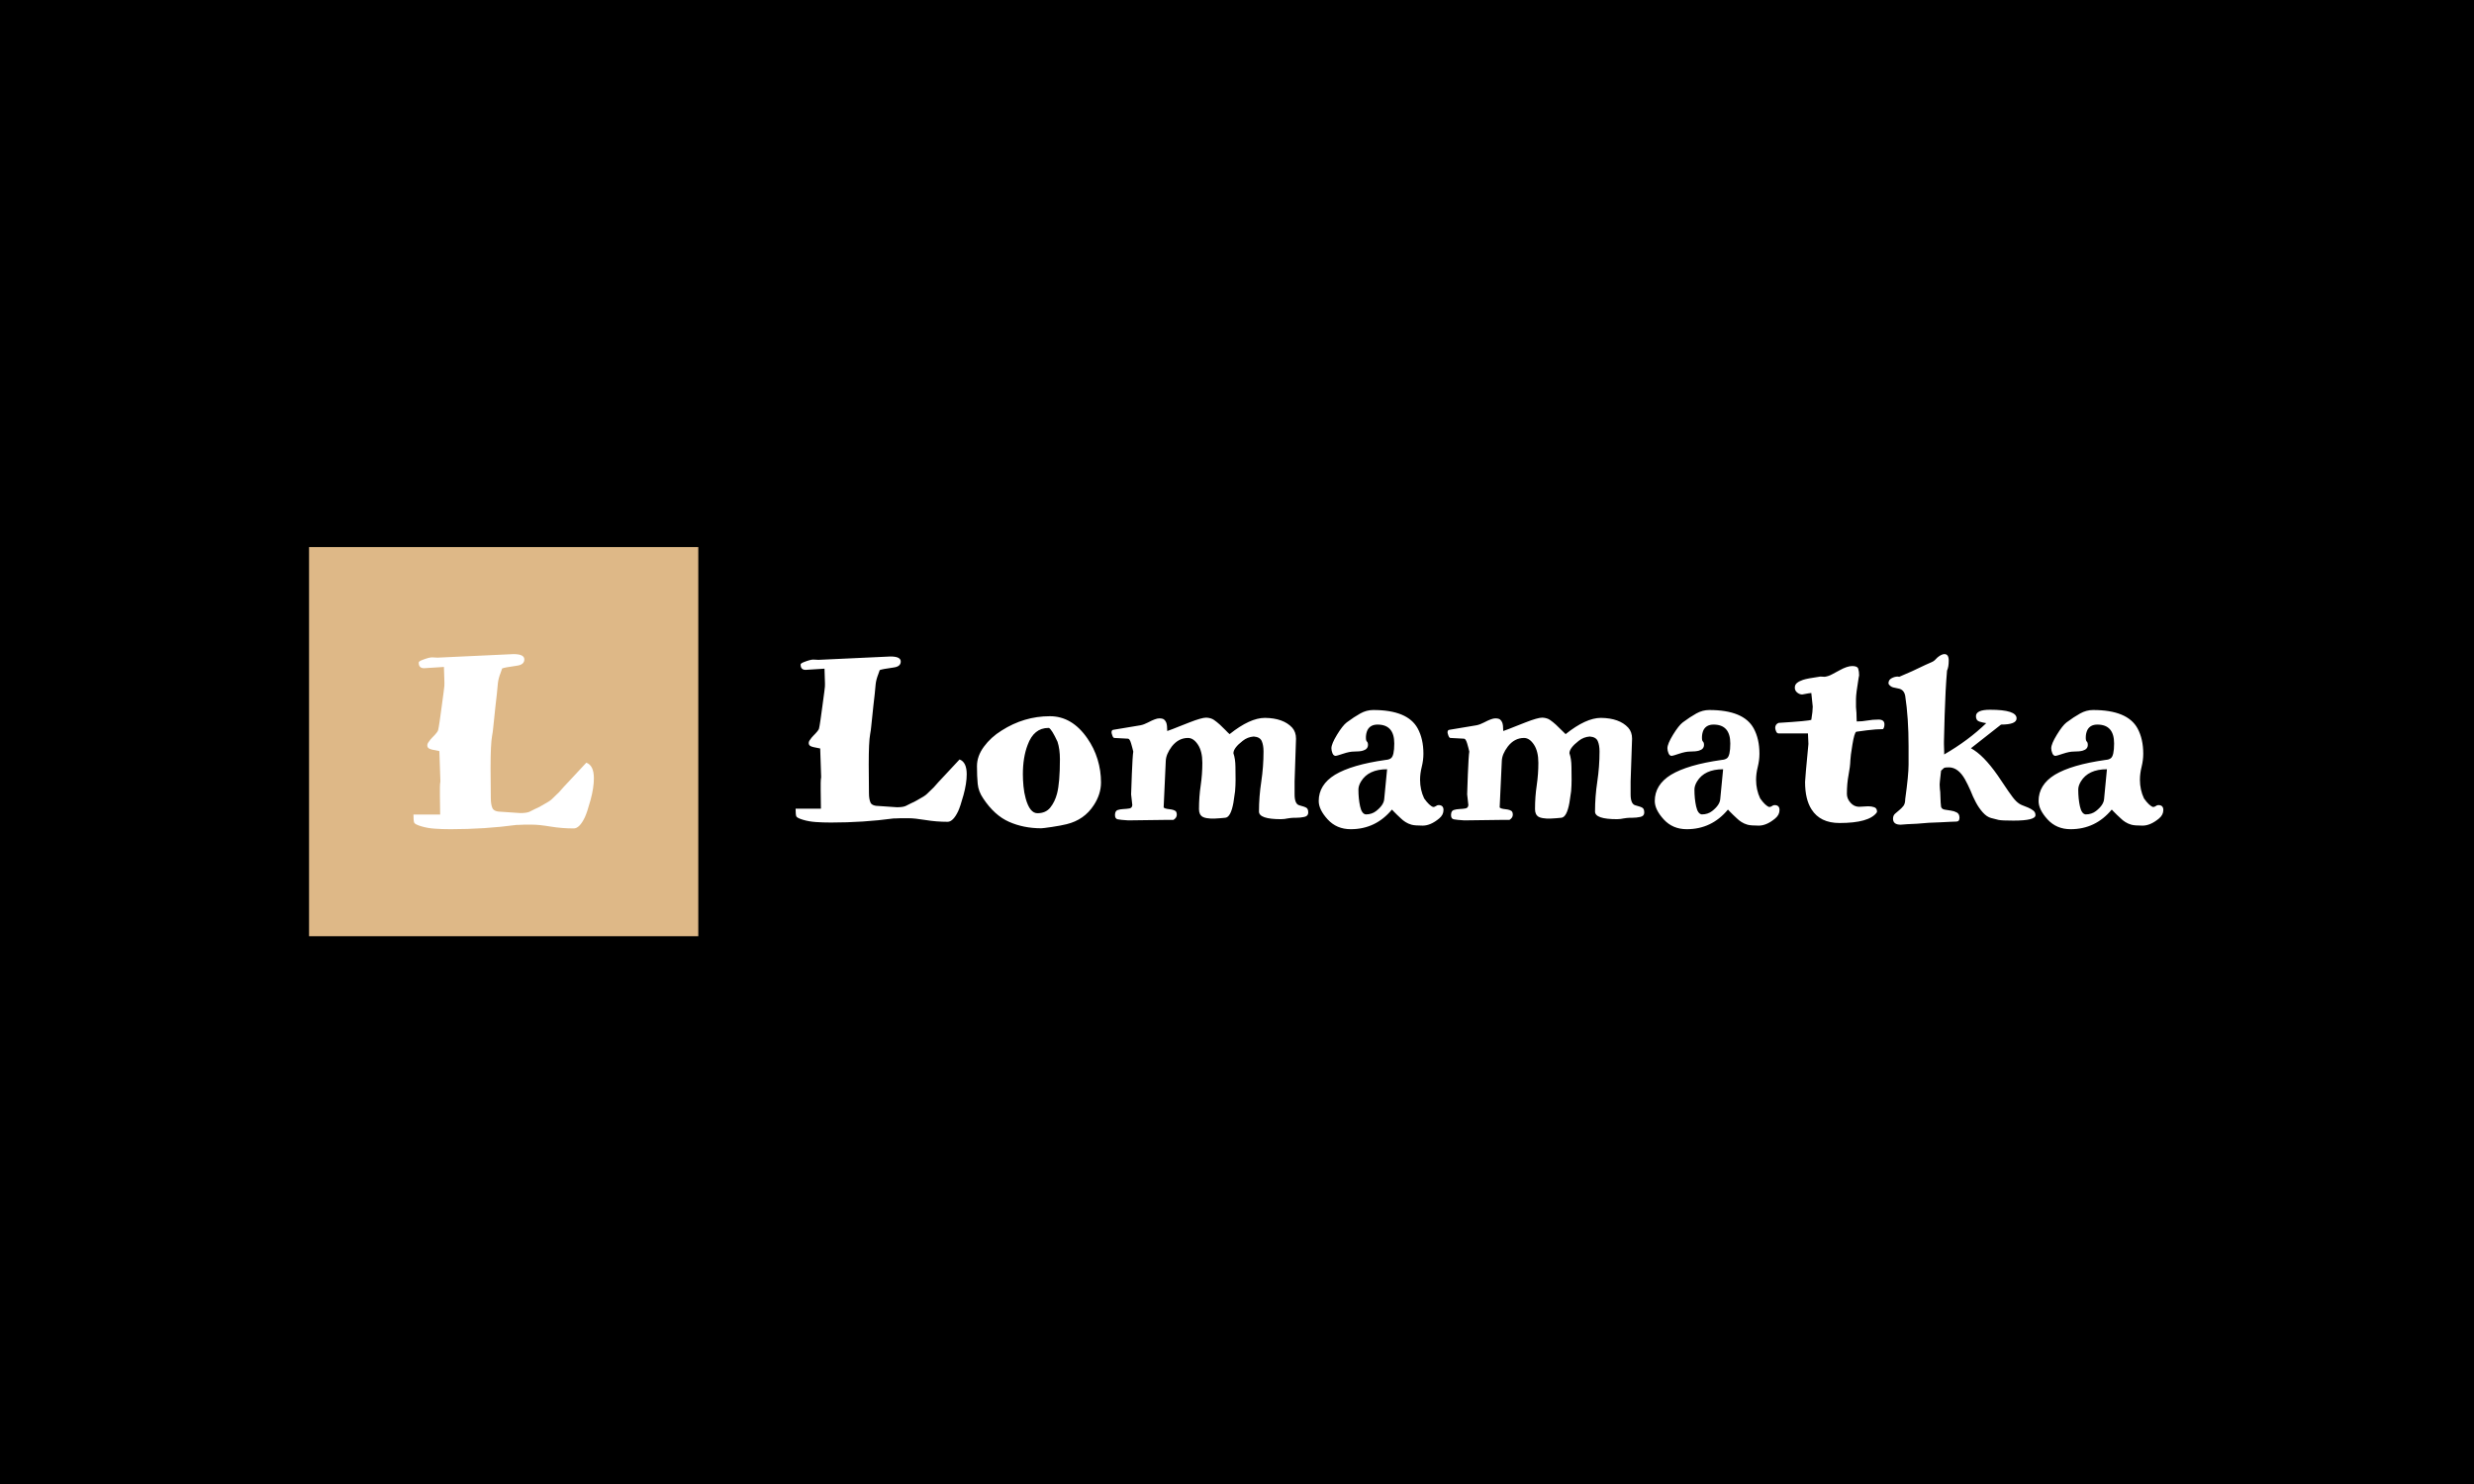<svg xmlns="http://www.w3.org/2000/svg" version="1.1" xmlns:xlink="http://www.w3.org/1999/xlink" xmlns:svgjs="http://svgjs.com/svgjs" width="100%" height="100%" viewBox="0 0 1000 600"><rect width="1000" height="600" x="0" y="0" fill="222, 184, 135"/><g><rect width="333.333" height="333.333" y="286.878" fill="burlywood" transform="matrix(0.472,0,0,0.472,0,85.786)" x="264.656"/><path d="M443.837 524.855L442.549 524.855Q415.122 528.542 385.987 528.542L385.987 528.542Q378.434 528.542 372.289 528.092Q366.144 527.673 360.749 526.054Q355.354 524.435 354.694 522.937Q354.065 521.408 354.065 516.013L354.065 516.013L376.935 516.013L376.725 499.407L376.725 492.932Q376.725 489.905 377.145 487.537L377.145 487.537L376.276 461.639Q368.722 460.35 367.313 459.361Q365.934 458.402 365.934 456.784Q365.934 455.165 367.223 453.636L367.223 453.636Q368.302 451.928 370.011 450.189L370.011 450.189Q374.777 445.453 375.196 443.715Q375.646 442.006 376.485 436.281Q377.355 430.556 378.224 423.662L378.224 423.662L379.962 410.713Q380.802 404.658 380.592 403.16L380.592 403.16L380.172 389.551L363.117 390.63Q358.591 390.63 358.591 385.894L358.591 385.894Q358.381 384.815 361.828 383.497L361.828 383.497Q367.433 381.338 370.011 381.338L370.011 381.338L374.777 381.578L439.731 378.551Q449.023 378.551 449.023 383.077Q449.023 387.603 442.758 388.472L442.758 388.472Q431.968 389.971 430.019 390.84L430.019 390.84Q429.15 393.208 428.73 394.527L428.73 394.527Q426.782 399.473 426.363 403.579L426.363 403.579L425.493 412.631Q424.834 417.607 424.294 423.122Q423.755 428.608 423.215 433.464Q422.676 438.319 422.346 441.766Q422.046 445.243 421.387 448.69L421.387 448.69Q420.098 455.585 420.098 476.087L420.098 476.087L420.308 501.985Q420.308 507.38 421.716 510.527Q423.125 513.645 429.81 513.645L429.81 513.645L445.546 514.724Q450.732 514.724 453.339 513.645L453.339 513.645L458.495 511.067Q461.103 509.988 463.68 508.459L463.68 508.459Q470.814 504.592 472.523 502.854L472.523 502.854L478.787 496.799Q482.684 492.273 487.42 487.327L487.42 487.327L502.107 471.561Q508.582 473.929 508.582 484.929L508.582 484.929Q508.582 493.142 505.674 503.723Q502.737 514.304 500.819 518.381L500.819 518.381Q496.262 527.882 491.317 527.882L491.317 527.882Q481.155 527.882 471.354 526.264Q461.522 524.645 455.917 524.645L455.917 524.645L449.023 524.645L443.837 524.855Z " fill="white" transform="matrix(0.472,0,0,0.472,0,85.786)"/><path d="M766.457 519.336L765.235 519.336Q739.225 522.833 711.596 522.833L711.596 522.833Q704.432 522.833 698.605 522.406Q692.778 522.008 687.661 520.473Q682.545 518.938 681.919 517.517Q681.322 516.068 681.322 510.951L681.322 510.951L703.011 510.951L702.812 495.203L702.812 489.063Q702.812 486.192 703.21 483.947L703.21 483.947L702.386 459.387Q695.223 458.165 693.887 457.227Q692.579 456.317 692.579 454.782Q692.579 453.247 693.801 451.797L693.801 451.797Q694.825 450.177 696.445 448.529L696.445 448.529Q700.964 444.037 701.362 442.389Q701.789 440.768 702.585 435.339Q703.409 429.91 704.233 423.372L704.233 423.372L705.882 411.092Q706.678 405.35 706.479 403.929L706.479 403.929L706.081 391.024L689.907 392.047Q685.615 392.047 685.615 387.556L685.615 387.556Q685.416 386.533 688.685 385.282L688.685 385.282Q694 383.235 696.445 383.235L696.445 383.235L700.964 383.463L762.563 380.592Q771.374 380.592 771.374 384.884Q771.374 389.176 765.434 390L765.434 390Q755.2 391.422 753.353 392.246L753.353 392.246Q752.528 394.492 752.13 395.742L752.13 395.742Q750.283 400.433 749.885 404.327L749.885 404.327L749.06 412.911Q748.435 417.63 747.923 422.86Q747.412 428.062 746.9 432.667Q746.388 437.272 746.076 440.541Q745.791 443.838 745.166 447.107L745.166 447.107Q743.944 453.645 743.944 473.088L743.944 473.088L744.143 497.648Q744.143 502.764 745.479 505.749Q746.815 508.705 753.154 508.705L753.154 508.705L768.077 509.729Q772.995 509.729 775.468 508.705L775.468 508.705L780.357 506.261Q782.83 505.237 785.275 503.788L785.275 503.788Q792.04 500.121 793.66 498.472L793.66 498.472L799.601 492.73Q803.296 488.438 807.787 483.748L807.787 483.748L821.716 468.796Q827.856 471.042 827.856 481.474L827.856 481.474Q827.856 489.262 825.099 499.296Q822.313 509.331 820.494 513.197L820.494 513.197Q816.173 522.207 811.483 522.207L811.483 522.207Q801.847 522.207 792.551 520.672Q783.228 519.137 777.912 519.137L777.912 519.137L771.374 519.137L766.457 519.336ZM841.983 502.167L841.983 502.167Q837.89 496.227 837.265 489.66Q836.639 483.122 836.639 474.538Q836.639 465.925 842.58 457.852Q848.521 449.751 857.731 444.037L857.731 444.037Q876.975 431.757 899.062 431.757L899.062 431.757Q918.107 431.757 931.211 450.774L931.211 450.774Q936.925 458.961 939.909 468.682Q942.865 478.404 942.865 488.438Q942.865 498.472 936.726 507.881L936.726 507.881Q928.539 520.587 913.388 524.254L913.388 524.254Q908.499 525.476 900.824 526.613Q893.149 527.75 891.7 527.75L891.7 527.75Q876.549 527.75 864.07 522.207Q851.591 516.693 841.983 502.167ZM875.952 481.474L875.952 481.474Q875.952 486.192 876.463 491.707Q876.975 497.25 878.396 502.366L878.396 502.366Q881.893 514.845 888.431 514.845L888.431 514.845Q895.594 514.845 899.488 509.928Q903.382 505.01 905.202 498.074L905.202 498.074Q907.675 488.637 907.675 468.597L907.675 468.597Q907.675 459.984 905.628 453.645L905.628 453.645Q900.71 443.014 898.266 441.792L898.266 441.792Q898.038 441.792 897.839 441.792L897.839 441.792Q885.361 441.792 880.045 456.317L880.045 456.317Q875.952 466.948 875.952 481.474ZM1004.89 520.587L996.902 520.587L966.203 520.985Q959.665 520.587 957.192 520.075Q954.747 519.564 954.833 516.181Q954.946 512.799 957.192 512.088Q959.438 511.377 962.223 511.264Q964.98 511.15 967.226 510.752Q969.472 510.354 969.671 507.881L969.671 507.881L968.647 498.671Q968.647 497.449 968.875 492.446Q969.074 487.415 969.273 481.275L969.273 481.275Q969.898 465.726 970.495 462.031L970.495 462.031L969.671 458.762L968.647 455.095Q967.425 451.002 966.004 451.002L966.004 451.002L954.321 450.376Q953.298 450.376 952.587 448.33Q951.876 446.283 951.876 445.658L951.876 445.658Q951.876 443.611 953.298 443.412L953.298 443.412L976.635 439.518Q979.705 438.921 983.201 437.073L983.201 437.073Q989.739 433.605 992.695 433.605Q995.68 433.605 996.902 434.628Q998.125 435.652 998.75 437.272L998.75 437.272Q999.574 439.518 999.574 444.435L999.574 444.435Q1004.265 442.815 1009.182 440.768L1009.182 440.768Q1014.1 438.722 1018.591 437.073L1018.591 437.073Q1029.023 432.98 1032.917 432.98L1032.917 432.98Q1033.116 432.98 1033.116 432.98L1033.116 432.98Q1037.011 433.179 1039.569 434.913Q1042.127 436.675 1044.686 439.006Q1047.244 441.365 1049.404 443.611Q1051.536 445.885 1052.986 447.107L1052.986 447.107Q1070.382 433.179 1083.259 433.179L1083.259 433.179Q1099.035 433.378 1106.596 441.564L1106.596 441.564Q1109.865 445.26 1109.865 451.002L1109.865 451.002L1108.643 487.614L1108.643 498.671Q1108.643 507.057 1112.736 508.08L1112.736 508.08Q1117.654 509.331 1118.99 510.354Q1120.326 511.377 1120.326 514.334Q1120.326 517.29 1116.943 518.029Q1113.561 518.739 1110.178 518.739Q1106.795 518.739 1105.26 518.938Q1103.725 519.137 1102.503 519.336L1102.503 519.336L1100.058 519.763Q1098.836 519.962 1096.988 519.962L1096.988 519.962Q1078.142 519.962 1078.142 513.424L1078.142 513.424Q1078.142 500.718 1080.104 487.841Q1082.037 474.936 1082.037 462.031L1082.037 462.031Q1082.037 456.516 1080.502 453.048Q1078.967 449.552 1073.651 449.154L1073.651 449.154Q1068.336 449.552 1064.242 452.821L1064.242 452.821Q1056.255 458.961 1056.255 463.48L1056.255 463.48Q1057.903 468.171 1057.989 475.05Q1058.102 481.9 1058.102 486.391Q1058.102 490.911 1057.676 496.028L1057.676 496.028Q1057.079 500.917 1056.255 505.834L1056.255 505.834Q1054.009 518.313 1049.29 518.739L1049.29 518.739Q1048.267 518.938 1044.885 519.137Q1041.53 519.336 1039.995 519.45Q1038.46 519.564 1036.925 519.45Q1035.39 519.336 1033.344 519.052Q1031.297 518.739 1029.847 517.915L1029.847 517.915Q1026.778 516.068 1026.778 511.377L1026.778 511.377Q1026.778 500.718 1028.227 491.11Q1029.648 481.474 1029.648 471.667Q1029.648 461.832 1025.868 456.118Q1022.087 450.376 1017.369 450.376L1017.369 450.376Q1009.182 450.376 1003.44 457.738L1003.44 457.738Q998.551 464.305 998.324 470.018L998.324 470.018L996.504 509.928Q997.727 510.951 999.574 511.15Q1001.394 511.377 1003.241 511.662Q1005.089 511.974 1006.425 512.799Q1007.761 513.623 1007.761 516.181Q1007.761 518.739 1004.89 520.587L1004.89 520.587ZM1194.005 455.095L1194.005 455.095Q1194.005 438.921 1179.678 438.921L1179.678 438.921Q1173.538 438.921 1171.065 443.611L1171.065 443.611Q1169.843 446.283 1169.729 449.467Q1169.644 452.622 1170.554 453.446Q1171.492 454.27 1171.492 456.317L1171.492 456.317Q1171.492 459.984 1167.171 461.235L1167.171 461.235Q1164.527 462.031 1159.411 462.031L1159.411 462.031Q1155.716 462.031 1150.201 463.878Q1144.658 465.726 1143.862 465.726L1143.862 465.726Q1142.014 465.726 1141.076 463.48Q1140.167 461.235 1140.167 459.188L1140.167 459.188Q1140.167 455.493 1144.971 447.619Q1149.775 439.745 1153.271 437.073L1153.271 437.073Q1159.61 432.354 1164.925 429.398Q1170.241 426.442 1175.983 426.442L1175.983 426.442Q1205.46 426.442 1214.045 442.19L1214.045 442.19Q1218.962 451.201 1218.962 463.878L1218.962 463.878Q1218.962 469.421 1217.541 475.135Q1216.091 480.877 1216.091 486.192L1216.091 486.192Q1216.091 494.777 1219.588 502.167L1219.588 502.167Q1224.079 508.506 1227.348 509.53L1227.348 509.53Q1228.57 509.53 1229.707 508.705Q1230.844 507.881 1231.867 507.881L1231.867 507.881Q1236.16 507.881 1236.16 512.088Q1236.16 516.266 1232.464 519.336L1232.464 519.336Q1225.102 525.476 1218.337 525.476Q1211.6 525.476 1208.729 524.68Q1205.858 523.856 1203.613 522.406Q1201.367 520.985 1199.718 519.336L1199.718 519.336L1196.449 516.266L1193.379 513.197Q1192.157 511.775 1191.958 511.775L1191.958 511.775Q1178.03 528.546 1156.739 528.546L1156.739 528.546Q1144.658 528.546 1136.983 520.161Q1129.308 511.775 1129.308 504.413L1129.308 504.413Q1129.308 490.485 1143.237 481.9L1143.237 481.9Q1157.563 473.287 1186.614 469.194L1186.614 469.194Q1189.485 468.995 1191.134 467.773L1191.134 467.773Q1194.005 465.726 1194.005 455.095ZM1165.551 487.614L1165.551 487.614Q1163.305 491.309 1163.305 494.578L1163.305 494.578Q1163.305 502.366 1164.726 508.904Q1166.148 515.471 1169.644 515.869L1169.644 515.869Q1174.761 515.869 1178.428 512.998L1178.428 512.998Q1184.994 507.881 1185.392 502.764L1185.392 502.764L1187.865 477.181Q1171.89 477.181 1165.551 487.614ZM1292.641 520.587L1284.654 520.587L1253.954 520.985Q1247.416 520.587 1244.943 520.075Q1242.499 519.564 1242.612 516.181Q1242.698 512.799 1244.943 512.088Q1247.217 511.377 1249.974 511.264Q1252.732 511.15 1254.977 510.752Q1257.223 510.354 1257.45 507.881L1257.45 507.881L1256.427 498.671Q1256.427 497.449 1256.626 492.446Q1256.825 487.415 1257.024 481.275L1257.024 481.275Q1257.649 465.726 1258.246 462.031L1258.246 462.031L1257.45 458.762L1256.427 455.095Q1255.176 451.002 1253.755 451.002L1253.755 451.002L1242.101 450.376Q1241.077 450.376 1240.338 448.33Q1239.628 446.283 1239.628 445.658L1239.628 445.658Q1239.628 443.611 1241.077 443.412L1241.077 443.412L1264.386 439.518Q1267.456 438.921 1270.952 437.073L1270.952 437.073Q1277.49 433.605 1280.475 433.605Q1283.431 433.605 1284.654 434.628Q1285.876 435.652 1286.501 437.272L1286.501 437.272Q1287.326 439.518 1287.326 444.435L1287.326 444.435Q1292.016 442.815 1296.933 440.768L1296.933 440.768Q1301.851 438.722 1306.342 437.073L1306.342 437.073Q1316.803 432.98 1320.669 432.98L1320.669 432.98Q1320.896 432.98 1320.896 432.98L1320.896 432.98Q1324.762 433.179 1327.32 434.913Q1329.879 436.675 1332.437 439.006Q1334.995 441.365 1337.155 443.611Q1339.316 445.885 1340.737 447.107L1340.737 447.107Q1358.133 433.179 1371.039 433.179L1371.039 433.179Q1386.786 433.378 1394.348 441.564L1394.348 441.564Q1397.645 445.26 1397.645 451.002L1397.645 451.002L1396.394 487.614L1396.394 498.671Q1396.394 507.057 1400.487 508.08L1400.487 508.08Q1405.405 509.331 1406.741 510.354Q1408.077 511.377 1408.077 514.334Q1408.077 517.29 1404.694 518.029Q1401.312 518.739 1397.929 518.739Q1394.575 518.739 1393.04 518.938Q1391.505 519.137 1390.254 519.336L1390.254 519.336L1387.81 519.763Q1386.587 519.962 1384.74 519.962L1384.74 519.962Q1365.922 519.962 1365.922 513.424L1365.922 513.424Q1365.922 500.718 1367.855 487.841Q1369.788 474.936 1369.788 462.031L1369.788 462.031Q1369.788 456.516 1368.253 453.048Q1366.718 449.552 1361.402 449.154L1361.402 449.154Q1356.087 449.552 1351.994 452.821L1351.994 452.821Q1344.006 458.961 1344.006 463.48L1344.006 463.48Q1345.655 468.171 1345.74 475.05Q1345.854 481.9 1345.854 486.391Q1345.854 490.911 1345.456 496.028L1345.456 496.028Q1344.83 500.917 1344.006 505.834L1344.006 505.834Q1341.76 518.313 1337.042 518.739L1337.042 518.739Q1336.018 518.938 1332.664 519.137Q1329.282 519.336 1327.747 519.45Q1326.212 519.564 1324.677 519.45Q1323.142 519.336 1321.095 519.052Q1319.048 518.739 1317.599 517.915L1317.599 517.915Q1314.529 516.068 1314.529 511.377L1314.529 511.377Q1314.529 500.718 1315.978 491.11Q1317.4 481.474 1317.4 471.667Q1317.4 461.832 1313.619 456.118Q1309.839 450.376 1305.12 450.376L1305.12 450.376Q1296.933 450.376 1291.22 457.738L1291.22 457.738Q1286.302 464.305 1286.103 470.018L1286.103 470.018L1284.256 509.928Q1285.478 510.951 1287.326 511.15Q1289.173 511.377 1290.992 511.662Q1292.84 511.974 1294.176 512.799Q1295.512 513.623 1295.512 516.181Q1295.512 518.739 1292.641 520.587L1292.641 520.587ZM1481.756 455.095L1481.756 455.095Q1481.756 438.921 1467.43 438.921L1467.43 438.921Q1461.29 438.921 1458.817 443.611L1458.817 443.611Q1457.594 446.283 1457.509 449.467Q1457.395 452.622 1458.305 453.446Q1459.243 454.27 1459.243 456.317L1459.243 456.317Q1459.243 459.984 1454.951 461.235L1454.951 461.235Q1452.279 462.031 1447.162 462.031L1447.162 462.031Q1443.467 462.031 1437.952 463.878Q1432.438 465.726 1431.613 465.726L1431.613 465.726Q1429.766 465.726 1428.856 463.48Q1427.918 461.235 1427.918 459.188L1427.918 459.188Q1427.918 455.493 1432.722 447.619Q1437.554 439.745 1441.022 437.073L1441.022 437.073Q1447.361 432.354 1452.677 429.398Q1458.021 426.442 1463.734 426.442L1463.734 426.442Q1493.211 426.442 1501.796 442.19L1501.796 442.19Q1506.714 451.201 1506.714 463.878L1506.714 463.878Q1506.714 469.421 1505.292 475.135Q1503.843 480.877 1503.843 486.192L1503.843 486.192Q1503.843 494.777 1507.339 502.167L1507.339 502.167Q1511.83 508.506 1515.099 509.53L1515.099 509.53Q1516.35 509.53 1517.458 508.705Q1518.595 507.881 1519.619 507.881L1519.619 507.881Q1523.911 507.881 1523.911 512.088Q1523.911 516.266 1520.216 519.336L1520.216 519.336Q1512.853 525.476 1506.117 525.476Q1499.351 525.476 1496.48 524.68Q1493.609 523.856 1491.364 522.406Q1489.118 520.985 1487.469 519.336L1487.469 519.336L1484.201 516.266L1481.131 513.197Q1479.908 511.775 1479.709 511.775L1479.709 511.775Q1465.781 528.546 1444.49 528.546L1444.49 528.546Q1432.438 528.546 1424.763 520.161Q1417.088 511.775 1417.088 504.413L1417.088 504.413Q1417.088 490.485 1430.988 481.9L1430.988 481.9Q1445.314 473.287 1474.394 469.194L1474.394 469.194Q1477.236 468.995 1478.885 467.773L1478.885 467.773Q1481.756 465.726 1481.756 455.095ZM1453.302 487.614L1453.302 487.614Q1451.056 491.309 1451.056 494.578L1451.056 494.578Q1451.056 502.366 1452.478 508.904Q1453.927 515.471 1457.395 515.869L1457.395 515.869Q1462.512 515.869 1466.207 512.998L1466.207 512.998Q1472.745 507.881 1473.143 502.764L1473.143 502.764L1475.616 477.181Q1459.641 477.181 1453.302 487.614ZM1552.365 423.571L1552.365 423.571L1551.143 411.888L1550.915 411.888Q1549.892 411.888 1543.354 413.139L1543.354 413.139Q1541.108 413.139 1539.062 411.49Q1537.015 409.841 1537.015 407.283Q1537.015 404.725 1538.948 403.19Q1540.909 401.655 1543.979 400.632L1543.979 400.632Q1547.447 399.409 1558.903 397.789L1558.903 397.789L1562.598 397.988Q1565.867 397.562 1569.136 395.742L1569.136 395.742L1575.276 392.445Q1581.842 388.778 1586.22 388.778Q1590.626 388.778 1591.336 391.137Q1592.075 393.468 1592.075 396.766L1592.075 396.766L1591.649 399.011Q1589.403 412.513 1589.403 417.005Q1589.403 421.524 1589.403 423.969L1589.403 423.969L1589.801 428.887Q1589.801 431.331 1589.915 433.378Q1590.029 435.424 1590.029 436.249L1590.029 436.249Q1594.719 436.249 1599.239 435.424Q1603.73 434.628 1608.733 434.628Q1613.764 434.628 1613.764 438.722L1613.764 438.722Q1613.764 441.365 1612.542 442.815L1612.542 442.815Q1606.8 442.815 1598.613 443.838Q1590.427 444.862 1589.602 445.061L1589.602 445.061Q1587.982 446.084 1586.333 456.118Q1584.685 466.124 1584.599 469.308Q1584.486 472.491 1584.088 475.561Q1583.661 478.631 1583.064 481.9L1583.064 481.9Q1581.615 489.461 1581.615 498.273L1581.615 498.273Q1581.615 502.366 1584.685 505.834Q1587.755 509.331 1592.075 509.331L1592.075 509.331L1599.835 508.904Q1602.706 508.904 1605.066 509.729Q1607.425 510.553 1607.425 513.623L1607.425 513.623Q1607.425 513.822 1607.198 514.021L1607.198 514.021L1607.198 514.22Q1600.66 523.231 1575.276 523.231L1575.276 523.231Q1558.704 523.231 1551.342 511.576L1551.342 511.576Q1545.799 502.963 1545.799 488.04L1545.799 488.04Q1545.799 485.567 1548.67 455.493L1548.67 455.493L1548.272 446.482L1523.087 446.482Q1521.665 446.482 1520.955 444.634Q1520.216 442.815 1520.216 441.792L1520.216 441.792Q1520.216 438.722 1523.087 437.471L1523.087 437.471Q1549.096 435.851 1551.143 434.827L1551.143 434.827Q1552.365 427.465 1552.365 423.571ZM1743.1 516.494L1743.1 516.494Q1743.1 521.184 1724.282 521.184L1724.282 521.184Q1714.248 521.184 1711.491 520.587Q1708.734 519.962 1705.038 518.938Q1701.343 517.915 1697.989 514.135Q1694.606 510.354 1692.048 505.522Q1689.489 500.718 1687.443 495.402L1687.443 495.402Q1685.197 490.286 1682.724 485.794L1682.724 485.794Q1677.011 475.76 1669.222 475.561L1669.222 475.561Q1665.754 475.561 1664.93 475.959L1664.93 475.959L1662.258 478.404Q1661.86 481.701 1661.661 483.748Q1661.434 485.794 1661.235 487.614Q1661.036 489.461 1661.036 490.286Q1661.036 491.11 1661.235 493.981L1661.235 493.981Q1661.661 496.624 1661.661 499.694L1661.661 499.694Q1661.86 506.858 1662.258 509.331L1662.258 509.331Q1662.883 511.377 1665.328 511.775L1665.328 511.775L1670.643 512.6Q1673.514 512.998 1675.76 514.22Q1678.034 515.471 1678.034 518.739L1678.034 518.739Q1678.034 522.008 1675.362 522.008L1675.362 522.008Q1673.713 522.008 1670.046 522.207Q1666.351 522.406 1661.661 522.634Q1656.942 522.833 1651.826 523.032L1651.826 523.032L1641.593 523.856Q1636.874 524.055 1633.207 524.254Q1629.512 524.453 1627.664 524.68L1627.664 524.68Q1621.126 524.68 1621.126 519.564L1621.126 519.564Q1621.126 516.892 1622.775 515.357Q1624.395 513.822 1626.356 512.287Q1628.289 510.752 1629.938 508.705Q1631.558 506.659 1631.558 502.764L1631.558 502.764Q1634.429 482.099 1634.429 473.287L1634.429 473.287L1634.429 457.34Q1634.429 433.179 1631.558 414.361L1631.558 414.361Q1630.535 408.818 1625.617 408.022L1625.617 408.022Q1623.571 407.596 1621.325 407.084Q1619.08 406.573 1617.431 404.327L1617.431 404.327L1617.232 403.503Q1617.232 400.632 1619.904 399.21Q1622.547 397.789 1625.219 397.789L1625.219 397.789L1626.442 397.988Q1629.512 396.766 1637.3 393.269L1637.3 393.269L1648.955 387.755Q1653.048 385.907 1654.27 385.396Q1655.521 384.884 1656.743 383.861L1656.743 383.861L1659.188 381.416Q1662.684 378.545 1665.129 378.545L1665.129 378.545Q1668.824 378.545 1668.824 384.06Q1668.824 389.602 1667.374 392.672L1667.374 392.672Q1665.953 409.244 1665.328 430.933Q1664.731 452.622 1664.731 453.446L1664.731 453.446L1664.731 455.891L1664.93 462.457L1664.93 464.504Q1685.794 452.423 1700.945 437.698L1700.945 437.698Q1698.074 437.272 1695.118 436.362Q1692.133 435.424 1692.133 431.757L1692.133 431.757Q1692.133 426.215 1704.214 426.215L1704.214 426.215Q1726.926 426.215 1726.926 433.605L1726.926 433.605Q1726.926 438.921 1713.623 438.921L1713.623 438.921L1687.841 459.188Q1698.5 464.902 1710.78 482.497L1710.78 482.497L1719.763 495.8Q1724.083 502.167 1726.642 504.612Q1729.2 507.057 1731.758 507.995Q1734.316 508.904 1736.875 510.041Q1739.433 511.15 1741.252 512.6Q1743.1 514.021 1743.1 516.494ZM1810.44 455.095L1810.44 455.095Q1810.44 438.921 1796.114 438.921L1796.114 438.921Q1789.974 438.921 1787.529 443.611L1787.529 443.611Q1786.278 446.283 1786.193 449.467Q1786.079 452.622 1787.017 453.446Q1787.927 454.27 1787.927 456.317L1787.927 456.317Q1787.927 459.984 1783.635 461.235L1783.635 461.235Q1780.963 462.031 1775.846 462.031L1775.846 462.031Q1772.179 462.031 1766.636 463.878Q1761.122 465.726 1760.297 465.726L1760.297 465.726Q1758.45 465.726 1757.54 463.48Q1756.602 461.235 1756.602 459.188L1756.602 459.188Q1756.602 455.493 1761.434 447.619Q1766.238 439.745 1769.706 437.073L1769.706 437.073Q1776.045 432.354 1781.389 429.398Q1786.705 426.442 1792.418 426.442L1792.418 426.442Q1821.895 426.442 1830.508 442.19L1830.508 442.19Q1835.398 451.201 1835.398 463.878L1835.398 463.878Q1835.398 469.421 1833.976 475.135Q1832.555 480.877 1832.555 486.192L1832.555 486.192Q1832.555 494.777 1836.023 502.167L1836.023 502.167Q1840.514 508.506 1843.811 509.53L1843.811 509.53Q1845.034 509.53 1846.142 508.705Q1847.279 507.881 1848.303 507.881L1848.303 507.881Q1852.595 507.881 1852.595 512.088Q1852.595 516.266 1848.928 519.336L1848.928 519.336Q1841.537 525.476 1834.801 525.476Q1828.035 525.476 1825.164 524.68Q1822.322 523.856 1820.048 522.406Q1817.802 520.985 1816.182 519.336L1816.182 519.336L1812.885 516.266L1809.815 513.197Q1808.592 511.775 1808.393 511.775L1808.393 511.775Q1794.465 528.546 1773.203 528.546L1773.203 528.546Q1761.122 528.546 1753.447 520.161Q1745.772 511.775 1745.772 504.413L1745.772 504.413Q1745.772 490.485 1759.672 481.9L1759.672 481.9Q1773.998 473.287 1803.078 469.194L1803.078 469.194Q1805.949 468.995 1807.569 467.773L1807.569 467.773Q1810.44 465.726 1810.44 455.095ZM1781.986 487.614L1781.986 487.614Q1779.74 491.309 1779.74 494.578L1779.74 494.578Q1779.74 502.366 1781.162 508.904Q1782.611 515.471 1786.079 515.869L1786.079 515.869Q1791.196 515.869 1794.891 512.998L1794.891 512.998Q1801.429 507.881 1801.855 502.764L1801.855 502.764L1804.3 477.181Q1788.325 477.181 1781.986 487.614Z " fill="white" transform="matrix(0.472,0,0,0.472,0,85.786)"/></g></svg>